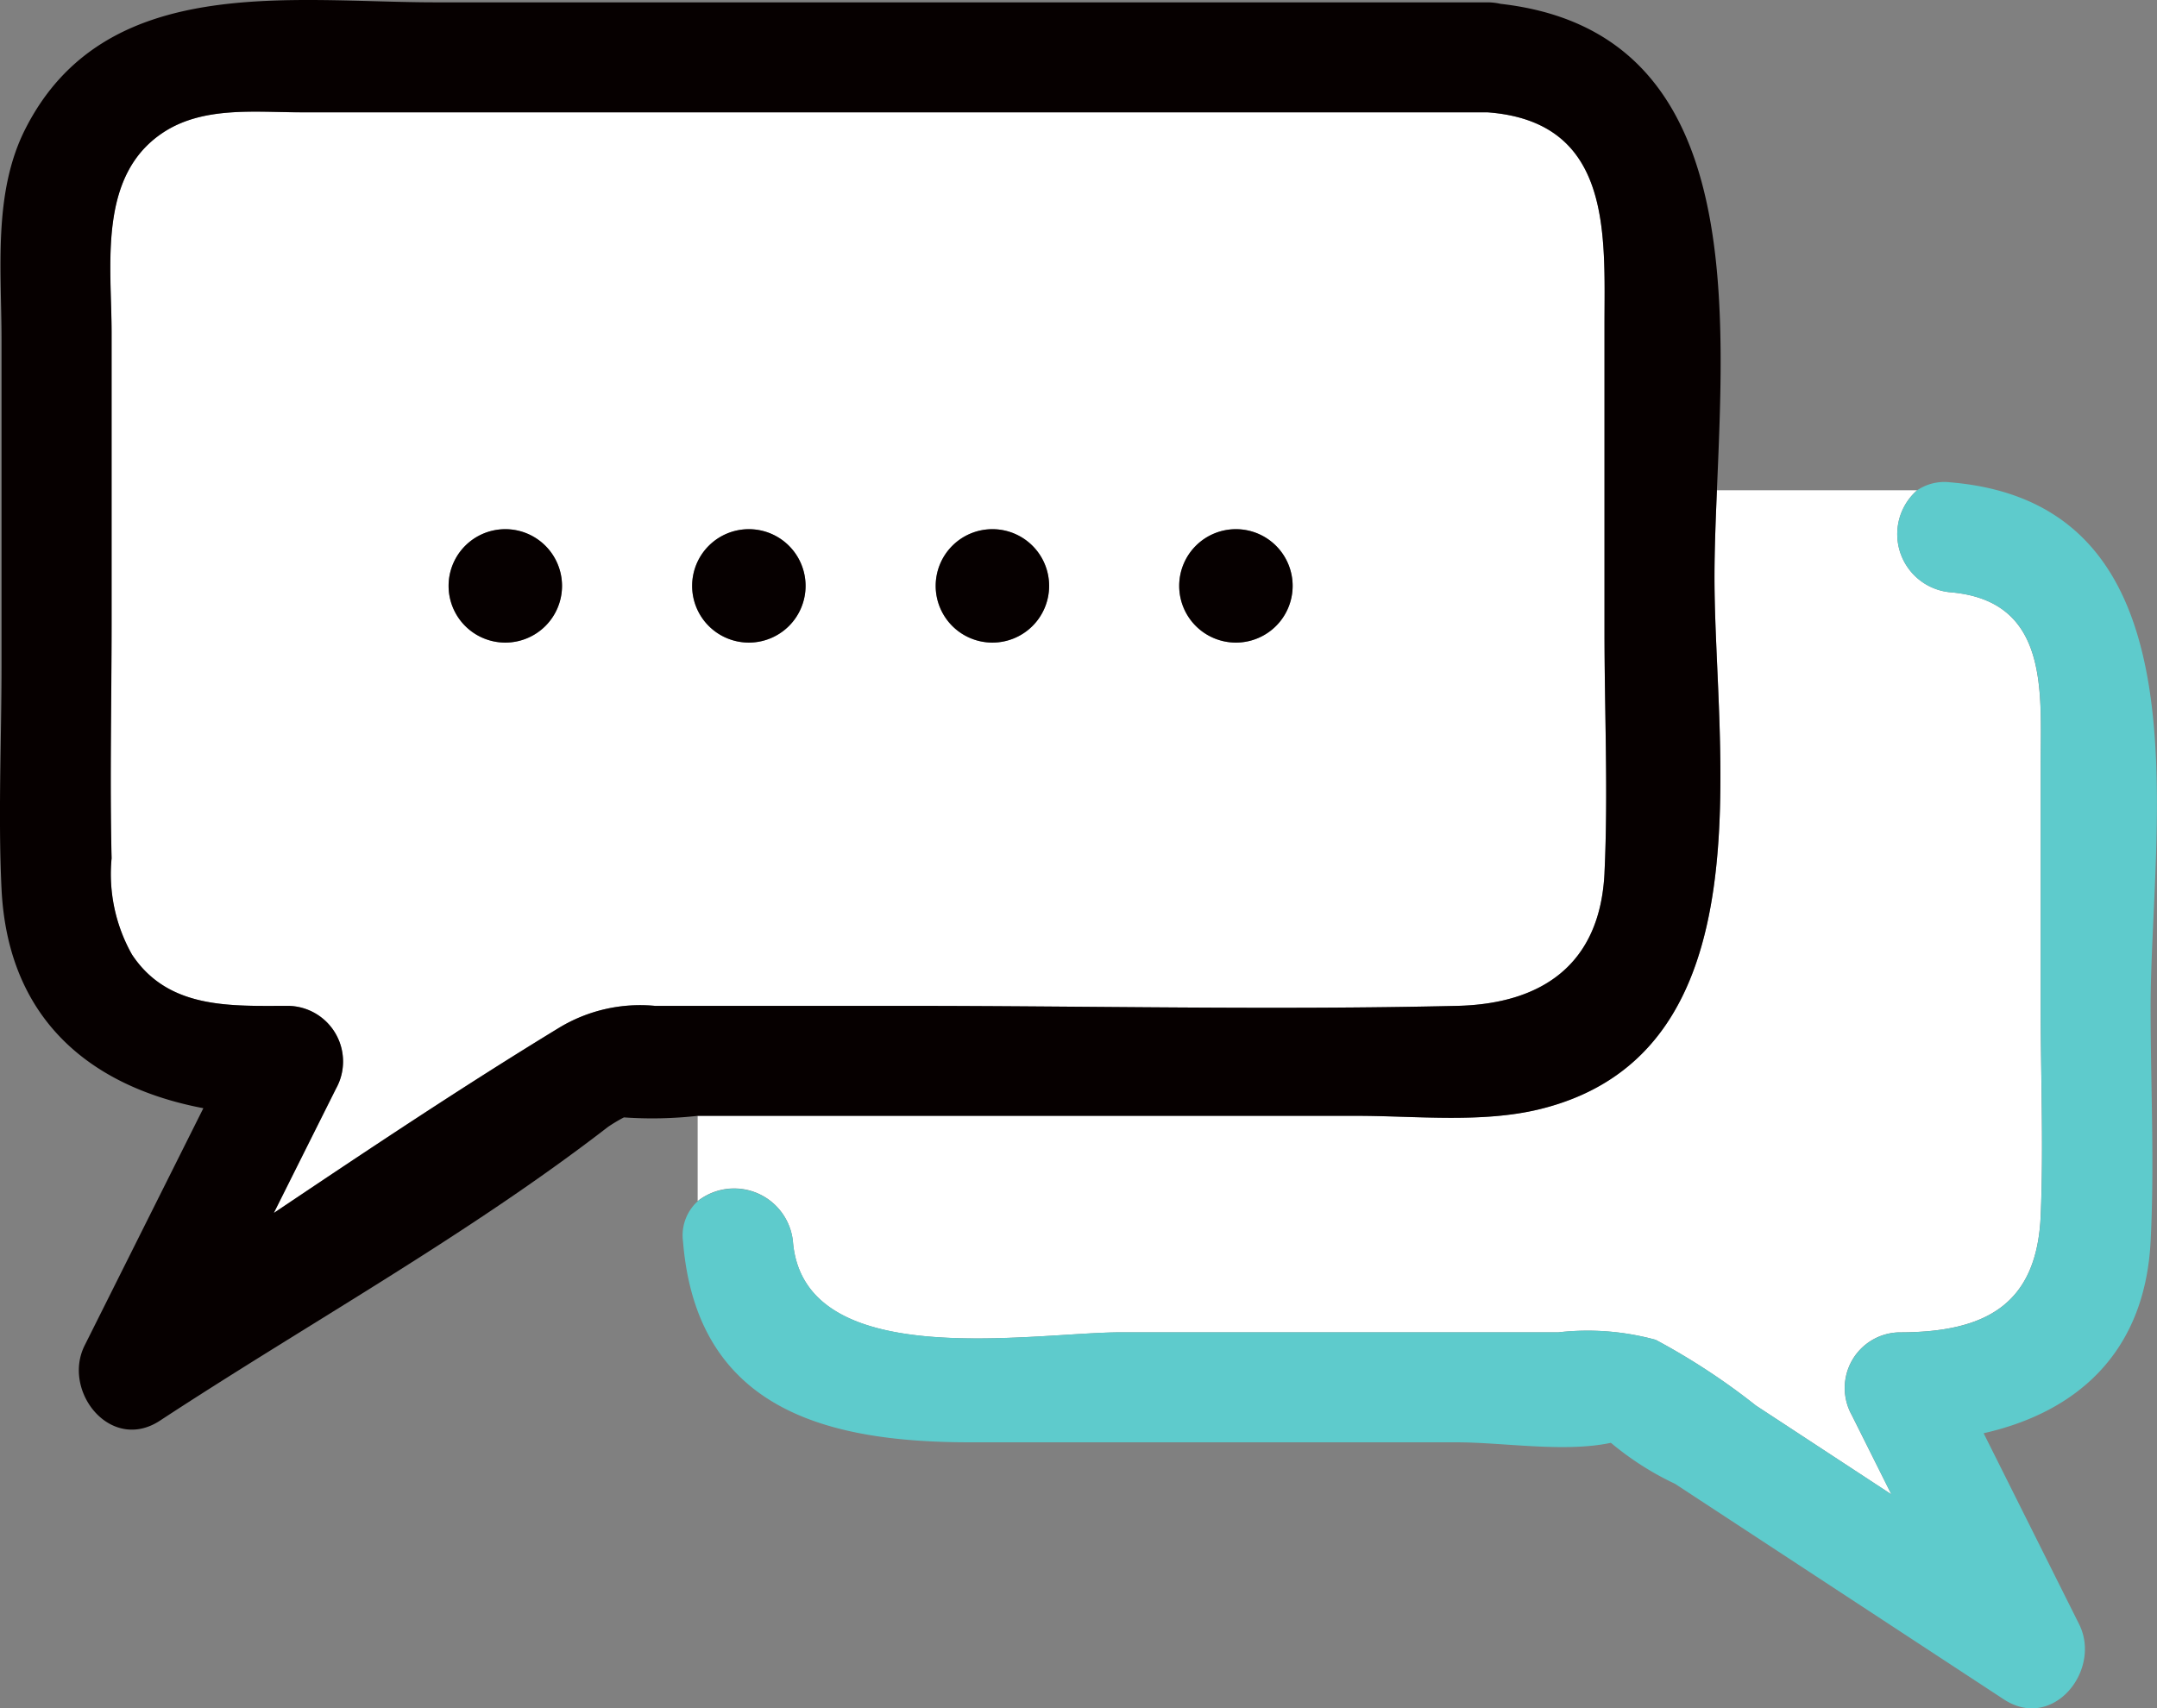 <svg xmlns="http://www.w3.org/2000/svg" xmlns:xlink="http://www.w3.org/1999/xlink" width="73.633" height="58.328" viewBox="0 0 73.633 58.328">
  <rect x="0" y="0" width="73.633" height="58.328" fill="#808080" stroke="none"/>
  <defs>
    <clipPath id="clip-path">
      <rect id="長方形_42" data-name="長方形 42" width="73.633" height="58.328" fill="none"/>
    </clipPath>
  </defs>
  <g id="useful04" transform="translate(0 0)">
    <g id="グループ_2583" data-name="グループ 2583" transform="translate(0 0)" clip-path="url(#clip-path)">
      <path id="パス_1871" data-name="パス 1871" d="M41.308,52.4c.367,4.511,8.173,3.1,11.213,3.1h14.92a8.8,8.8,0,0,1,3.319.256A22.847,22.847,0,0,1,74.181,58l4.626,3.034-1.354-2.708A1.9,1.9,0,0,1,79.075,55.5c2.919,0,4.7-.927,4.827-3.99.1-2.356,0-4.739,0-7.1v-8.33c0-2.452.3-5.574-3.1-5.851a1.993,1.993,0,0,1-1.118-3.481H72.85c-.044,1.053-.083,2.058-.083,2.974,0,6.019,1.906,16.239-5.978,18.16-1.966.479-4.236.224-6.234.224H38.181c-.039,0-.084,0-.125,0v2.911A2.016,2.016,0,0,1,41.308,52.4" transform="translate(-14.24 -10.009)" fill="#fff"/>
      <path id="パス_1872" data-name="パス 1872" d="M80.5,26.308a1.657,1.657,0,0,0-1.119.273h0A1.993,1.993,0,0,0,80.5,30.063c3.405.277,3.1,3.4,3.1,5.851v8.33c0,2.357.1,4.74,0,7.1-.13,3.063-1.908,3.99-4.827,3.99a1.9,1.9,0,0,0-1.621,2.825L78.5,60.863l-4.626-3.034a22.821,22.821,0,0,0-3.421-2.243,8.8,8.8,0,0,0-3.319-.256H52.217c-3.04,0-10.846,1.409-11.213-3.1a2.017,2.017,0,0,0-3.253-1.373v0a1.573,1.573,0,0,0-.5,1.373c.471,5.8,5.01,6.857,9.825,6.857H63.65c1.613,0,3.687.355,5.276.017a10.134,10.134,0,0,0,2.189,1.4L82.34,67.864c1.677,1.1,3.352-1,2.569-2.568L81.65,58.777c3.124-.707,5.5-2.7,5.7-6.549.136-2.646,0-5.335,0-7.984,0-6.255,2.107-17.206-6.857-17.936" transform="translate(-13.935 -9.841)" fill="#5ecbcc"/>
      <path id="パス_1873" data-name="パス 1873" d="M57.024,23.85V13.4c0-3.1.29-6.969-4-7.286H12.528c-1.565,0-3.343-.216-4.716.694-2.233,1.479-1.754,4.53-1.754,6.827v9.909c0,2.678-.063,5.365,0,8.042a5.6,5.6,0,0,0,.695,3.284C8,36.752,10.138,36.623,12.1,36.623a1.9,1.9,0,0,1,1.621,2.825l-2.123,4.246c3.224-2.165,6.454-4.323,9.762-6.338a5.346,5.346,0,0,1,3.25-.733h8.5c6.289,0,12.6.147,18.884,0,2.878-.068,4.882-1.4,5.03-4.545.128-2.729,0-5.5,0-8.228M19.5,24.22a1.936,1.936,0,1,1,1.936-1.936A1.936,1.936,0,0,1,19.5,24.22m8.314,0a1.936,1.936,0,1,1,1.936-1.936,1.936,1.936,0,0,1-1.936,1.936m8.313,0a1.936,1.936,0,1,1,1.936-1.936,1.936,1.936,0,0,1-1.936,1.936m8.313,0a1.936,1.936,0,1,1,1.936-1.936,1.936,1.936,0,0,1-1.936,1.936" transform="translate(-2.251 -2.279)" fill="#fff"/>
      <path id="パス_1874" data-name="パス 1874" d="M58.61,16.74h0c.284-6.8.8-15.683-7.386-16.609a2.027,2.027,0,0,0-.452-.051H14.879C9.9.079,3.566-.952.858,4.416-.242,6.595.052,9.226.052,11.59V22.779c0,2.511-.119,5.055,0,7.564.216,4.548,3.142,6.785,6.89,7.495l-4.052,8.1c-.783,1.566.89,3.67,2.569,2.569,5.052-3.313,10.516-6.336,15.293-10.028a5.285,5.285,0,0,1,.546-.327,13.952,13.952,0,0,0,2.518-.053v0c.041,0,.086,0,.126,0H46.315c2,0,4.269.255,6.234-.224,7.885-1.921,5.978-12.142,5.978-18.16,0-.916.039-1.921.083-2.974M54.773,29.8c-.148,3.145-2.152,4.477-5.03,4.544-6.287.147-12.595,0-18.884,0h-8.5a5.342,5.342,0,0,0-3.25.734c-3.307,2.015-6.537,4.173-9.762,6.338l2.123-4.246a1.9,1.9,0,0,0-1.621-2.826c-1.959,0-4.1.13-5.344-1.754a5.6,5.6,0,0,1-.695-3.284c-.063-2.677,0-5.364,0-8.042V11.356c0-2.3-.479-5.347,1.754-6.827,1.372-.91,3.15-.695,4.716-.695H50.772c4.291.318,4,4.184,4,7.286V21.572c0,2.732.128,5.5,0,8.228" transform="translate(0 0)" fill="#060000"/>
      <path id="パス_1875" data-name="パス 1875" d="M26.406,32.744a1.936,1.936,0,1,0-1.936-1.936,1.936,1.936,0,0,0,1.936,1.936" transform="translate(-9.156 -10.804)" fill="#060000"/>
      <path id="パス_1876" data-name="パス 1876" d="M39.691,32.744a1.936,1.936,0,1,0-1.936-1.936,1.936,1.936,0,0,0,1.936,1.936" transform="translate(-14.127 -10.804)" fill="#060000"/>
      <path id="パス_1877" data-name="パス 1877" d="M52.975,32.744a1.936,1.936,0,1,0-1.936-1.936,1.936,1.936,0,0,0,1.936,1.936" transform="translate(-19.097 -10.804)" fill="#060000"/>
      <path id="パス_1878" data-name="パス 1878" d="M66.259,32.744a1.936,1.936,0,1,0-1.936-1.936,1.936,1.936,0,0,0,1.936,1.936" transform="translate(-24.068 -10.804)" fill="#060000"/>
    </g>
  </g>
</svg>
